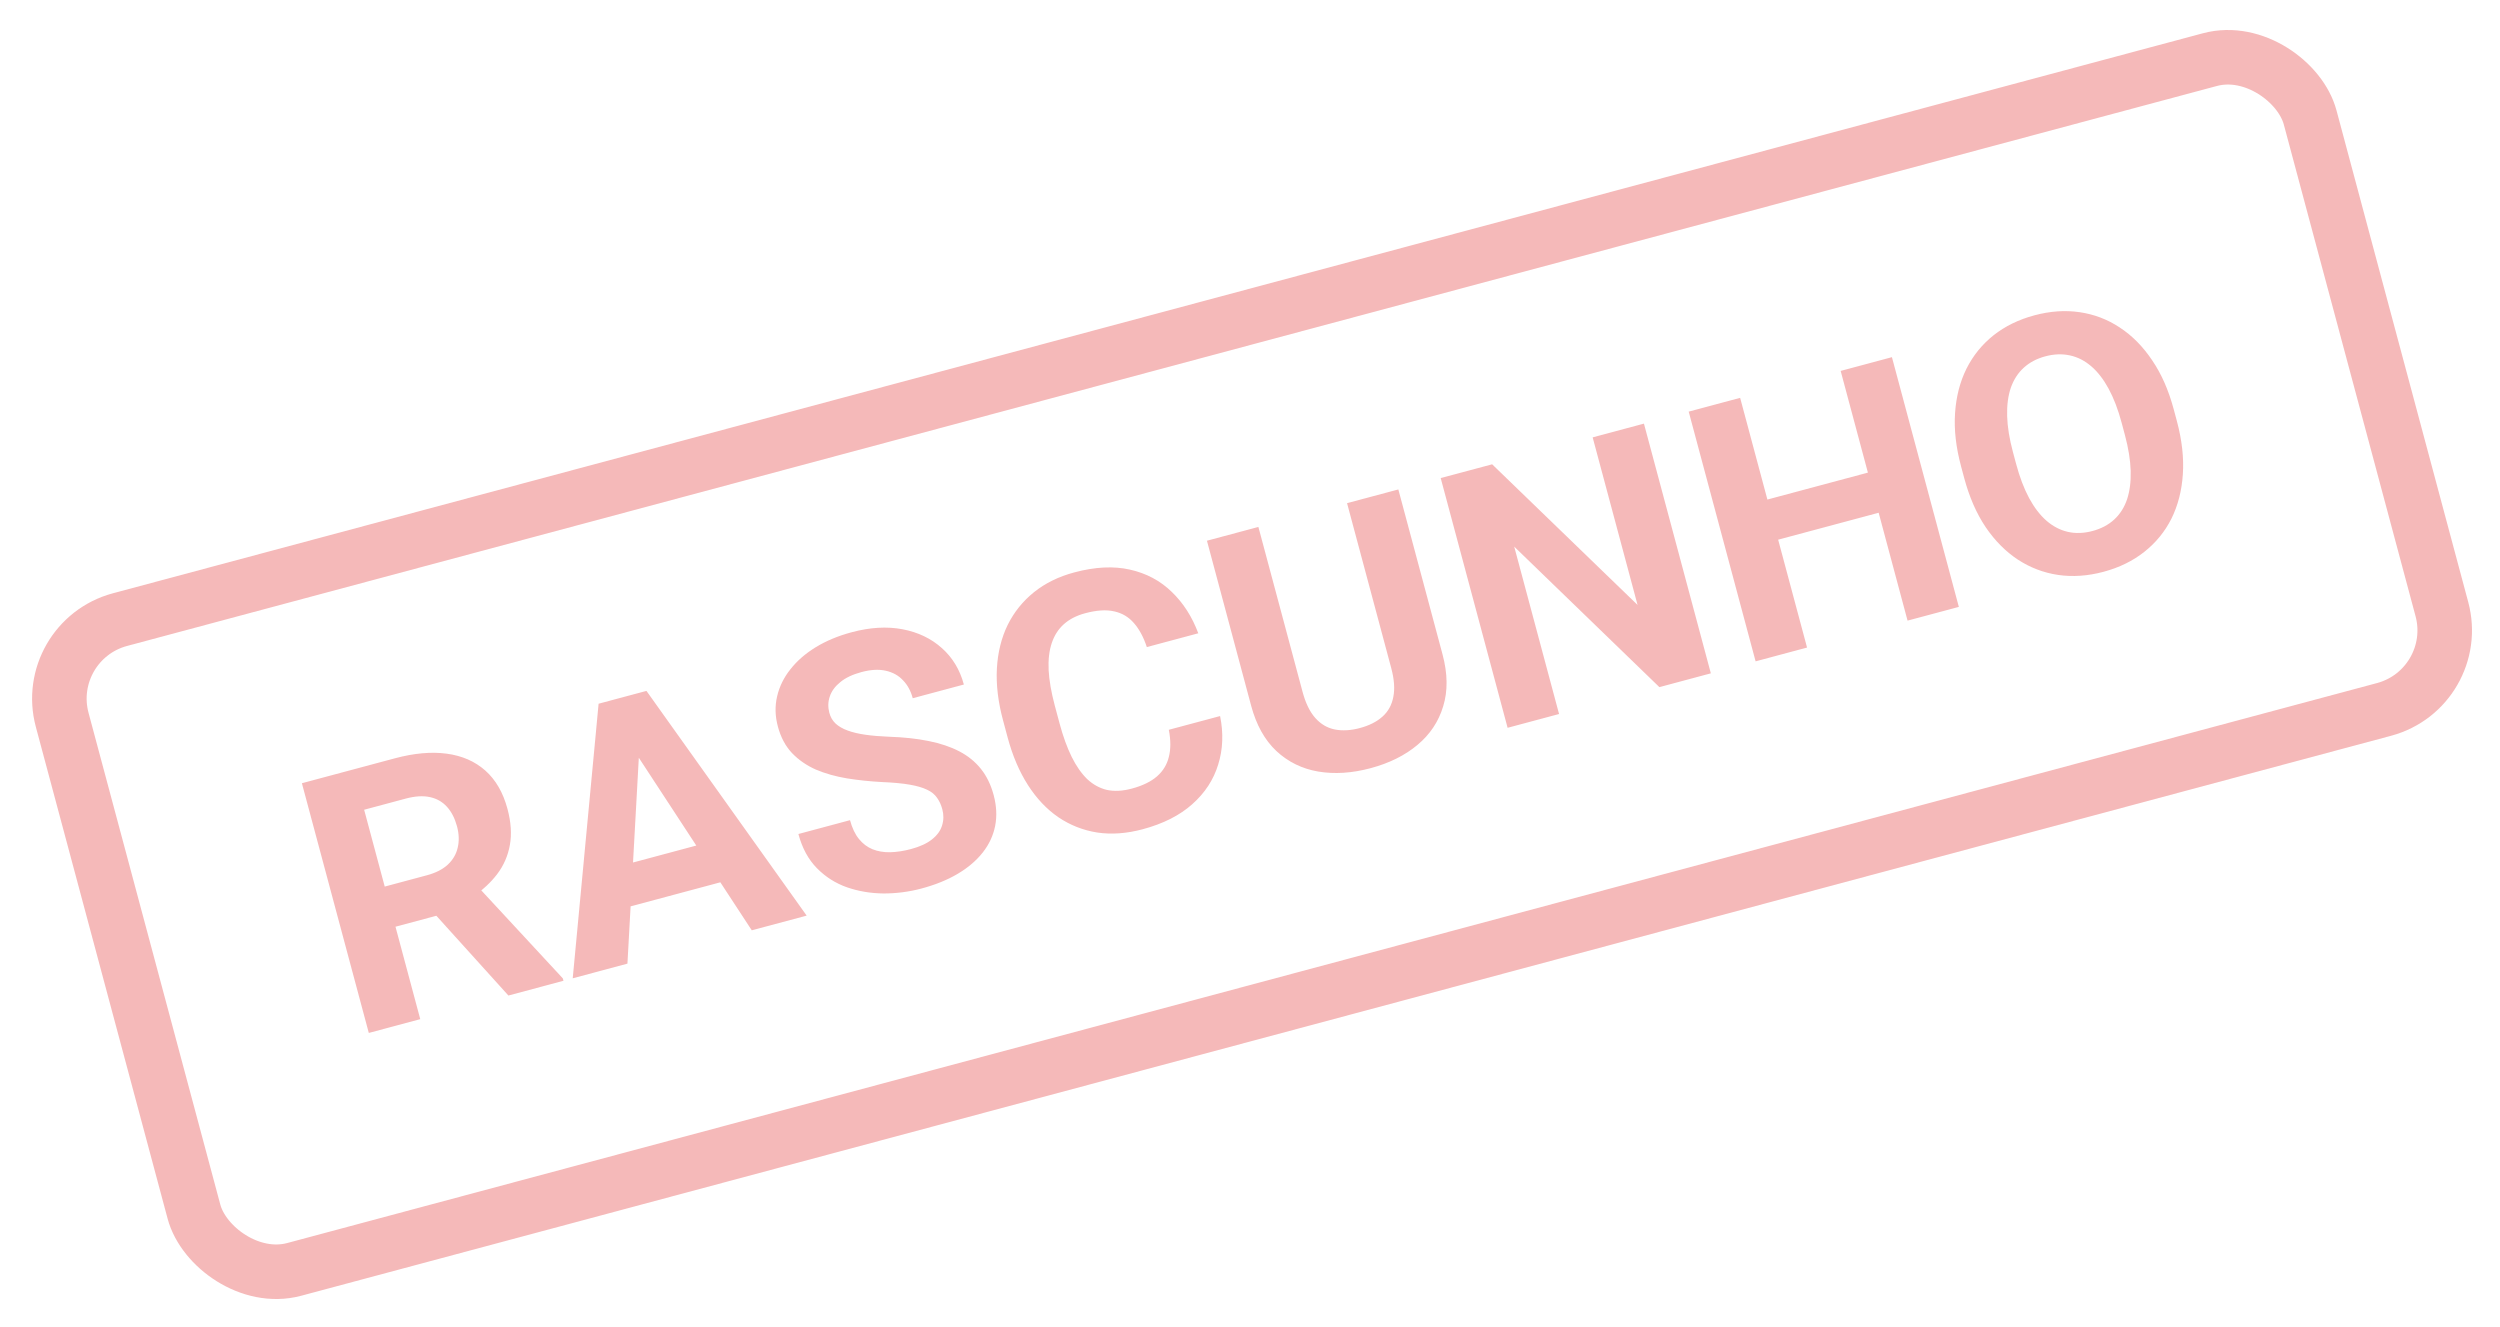 <svg width="275" height="146" viewBox="0 0 275 146" fill="none" xmlns="http://www.w3.org/2000/svg">
<path d="M33.208 86.155L43.452 83.41C45.553 82.847 47.442 82.678 49.12 82.902C50.81 83.123 52.229 83.741 53.377 84.754C54.524 85.768 55.339 87.174 55.821 88.972C56.215 90.444 56.303 91.775 56.083 92.966C55.872 94.142 55.408 95.203 54.691 96.15C53.984 97.081 53.082 97.916 51.986 98.654L50.446 100.078L41.541 102.464L40.321 98.059L46.943 96.285C47.936 96.019 48.713 95.622 49.273 95.094C49.832 94.567 50.191 93.945 50.35 93.229C50.521 92.509 50.495 91.734 50.273 90.904C50.037 90.023 49.669 89.306 49.17 88.752C48.672 88.199 48.043 87.841 47.286 87.68C46.528 87.519 45.646 87.574 44.64 87.843L40.056 89.072L46.228 112.107L40.568 113.623L33.208 86.155ZM55.925 109.508L46.381 98.943L52.351 97.303L61.91 107.622L61.981 107.886L55.925 109.508ZM70.387 81.227L69.018 106L63 107.613L65.846 77.409L69.676 76.383L70.387 81.227ZM82.695 102.335L69.104 81.571L67.242 77.035L71.109 75.999L88.733 100.718L82.695 102.335ZM79.616 92.201L80.804 96.635L66.296 100.522L65.108 96.088L79.616 92.201ZM103.654 89.016C103.522 88.525 103.329 88.105 103.073 87.756C102.827 87.39 102.465 87.096 101.988 86.874C101.507 86.639 100.871 86.452 100.079 86.314C99.287 86.175 98.284 86.08 97.07 86.028C95.717 85.959 94.414 85.823 93.159 85.62C91.918 85.413 90.78 85.091 89.746 84.654C88.722 84.201 87.844 83.593 87.115 82.832C86.397 82.067 85.88 81.093 85.564 79.911C85.257 78.766 85.231 77.661 85.484 76.596C85.734 75.518 86.223 74.524 86.95 73.615C87.674 72.693 88.603 71.885 89.738 71.19C90.885 70.491 92.201 69.943 93.685 69.546C95.71 69.003 97.575 68.894 99.279 69.219C100.984 69.544 102.422 70.231 103.592 71.279C104.775 72.323 105.586 73.663 106.024 75.298L100.402 76.805C100.186 75.999 99.828 75.341 99.326 74.828C98.834 74.299 98.201 73.95 97.428 73.78C96.667 73.606 95.777 73.656 94.758 73.929C93.777 74.192 93 74.562 92.427 75.039C91.851 75.503 91.466 76.031 91.274 76.622C91.079 77.2 91.063 77.797 91.228 78.413C91.353 78.879 91.579 79.27 91.907 79.586C92.247 79.9 92.693 80.157 93.246 80.36C93.799 80.562 94.454 80.717 95.211 80.824C95.967 80.931 96.829 81.004 97.796 81.041C99.414 81.093 100.865 81.25 102.149 81.513C103.445 81.772 104.571 82.151 105.527 82.65C106.483 83.149 107.275 83.792 107.905 84.581C108.534 85.369 109 86.329 109.303 87.461C109.623 88.656 109.677 89.788 109.465 90.856C109.252 91.924 108.793 92.903 108.088 93.792C107.383 94.682 106.466 95.461 105.337 96.127C104.208 96.793 102.889 97.329 101.379 97.733C100.021 98.097 98.634 98.28 97.219 98.282C95.801 98.271 94.453 98.046 93.176 97.606C91.912 97.163 90.807 96.462 89.862 95.501C88.918 94.541 88.238 93.288 87.823 91.741L93.502 90.219C93.731 91.075 94.057 91.762 94.48 92.283C94.902 92.803 95.401 93.181 95.977 93.418C96.565 93.651 97.214 93.761 97.925 93.746C98.648 93.727 99.412 93.61 100.217 93.394C101.198 93.131 101.966 92.777 102.52 92.332C103.088 91.884 103.456 91.374 103.627 90.802C103.81 90.227 103.819 89.632 103.654 89.016ZM128.569 80.277L134.21 78.766C134.592 80.645 134.523 82.423 134.001 84.099C133.492 85.772 132.541 87.227 131.147 88.463C129.765 89.696 127.949 90.614 125.697 91.217C123.937 91.689 122.277 91.81 120.719 91.581C119.158 91.338 117.727 90.778 116.427 89.9C115.139 89.018 114.02 87.835 113.07 86.351C112.12 84.867 111.375 83.118 110.836 81.106L110.325 79.201C109.786 77.188 109.563 75.3 109.657 73.536C109.759 71.756 110.154 70.161 110.841 68.75C111.54 67.336 112.506 66.134 113.737 65.143C114.968 64.153 116.445 63.427 118.168 62.965C120.457 62.352 122.498 62.25 124.293 62.658C126.1 63.064 127.633 63.88 128.892 65.106C130.163 66.329 131.136 67.848 131.811 69.662L126.151 71.179C125.792 70.089 125.321 69.211 124.738 68.545C124.152 67.866 123.423 67.434 122.551 67.25C121.689 67.05 120.628 67.118 119.371 67.455C118.427 67.708 117.651 68.105 117.041 68.646C116.431 69.187 115.983 69.88 115.697 70.725C115.411 71.57 115.296 72.571 115.35 73.729C115.413 74.872 115.64 76.172 116.031 77.631L116.552 79.574C116.933 80.996 117.375 82.218 117.879 83.243C118.379 84.254 118.949 85.072 119.588 85.697C120.236 86.305 120.963 86.703 121.768 86.892C122.583 87.064 123.493 87.016 124.499 86.746C125.682 86.429 126.606 85.98 127.272 85.397C127.938 84.814 128.373 84.097 128.576 83.248C128.793 82.394 128.79 81.404 128.569 80.277ZM148.176 55.349L153.817 53.838L158.68 71.987C159.246 74.1 159.27 76.001 158.752 77.689C158.247 79.375 157.299 80.795 155.91 81.949C154.533 83.1 152.82 83.95 150.77 84.499C148.72 85.049 146.798 85.172 145.006 84.871C143.225 84.566 141.689 83.812 140.396 82.608C139.115 81.401 138.192 79.741 137.626 77.628L132.763 59.479L138.422 57.963L143.285 76.112C143.616 77.344 144.08 78.298 144.679 78.973C145.278 79.649 145.991 80.071 146.818 80.24C147.658 80.406 148.581 80.354 149.587 80.085C150.618 79.808 151.444 79.392 152.063 78.835C152.694 78.275 153.095 77.554 153.263 76.673C153.444 75.789 153.369 74.731 153.039 73.498L148.176 55.349ZM180.833 46.599L188.193 74.067L182.533 75.584L166.563 60.128L171.497 78.541L165.837 80.058L158.477 52.589L164.136 51.073L180.131 66.542L175.192 48.11L180.833 46.599ZM207.073 51.558L208.256 55.973L193.918 59.815L192.735 55.4L207.073 51.558ZM191.416 43.763L198.776 71.231L193.117 72.748L185.757 45.279L191.416 43.763ZM208.112 39.289L215.473 66.758L209.832 68.269L202.472 40.801L208.112 39.289ZM239.108 45.017L239.457 46.319C240.016 48.406 240.235 50.356 240.114 52.168C239.993 53.98 239.574 55.609 238.856 57.055C238.134 58.488 237.139 59.705 235.871 60.706C234.615 61.703 233.119 62.434 231.383 62.899C229.66 63.361 227.999 63.475 226.4 63.243C224.814 63.008 223.344 62.452 221.99 61.574C220.632 60.684 219.442 59.486 218.419 57.981C217.408 56.473 216.623 54.675 216.063 52.587L215.714 51.285C215.152 49.185 214.933 47.235 215.057 45.436C215.178 43.624 215.598 41.995 216.316 40.549C217.046 39.099 218.039 37.876 219.295 36.879C220.564 35.879 222.06 35.148 223.783 34.686C225.519 34.221 227.18 34.106 228.766 34.342C230.365 34.574 231.837 35.136 233.182 36.03C234.539 36.92 235.723 38.119 236.734 39.627C237.754 41.12 238.545 42.916 239.108 45.017ZM233.74 47.85L233.382 46.511C232.991 45.052 232.515 43.804 231.954 42.768C231.393 41.732 230.754 40.906 230.036 40.29C229.318 39.673 228.538 39.276 227.695 39.097C226.848 38.906 225.947 38.939 224.991 39.195C224.035 39.451 223.239 39.873 222.601 40.462C221.973 41.035 221.502 41.768 221.188 42.66C220.887 43.55 220.753 44.583 220.786 45.761C220.818 46.938 221.03 48.257 221.421 49.716L221.78 51.055C222.167 52.502 222.643 53.749 223.207 54.798C223.768 55.834 224.409 56.666 225.13 57.295C225.848 57.912 226.63 58.315 227.476 58.507C228.323 58.698 229.224 58.665 230.18 58.409C231.136 58.153 231.933 57.73 232.57 57.142C233.208 56.553 233.677 55.814 233.978 54.924C234.275 54.022 234.408 52.983 234.376 51.805C234.34 50.615 234.128 49.297 233.74 47.85Z" fill="#E65050" fill-opacity="0.4"/>
<rect x="4.51" y="70.486" width="256" height="74" rx="9" transform="rotate(-15 4.51 70.486)" stroke="#E65050" stroke-opacity="0.4" stroke-width="6"/>
</svg>
